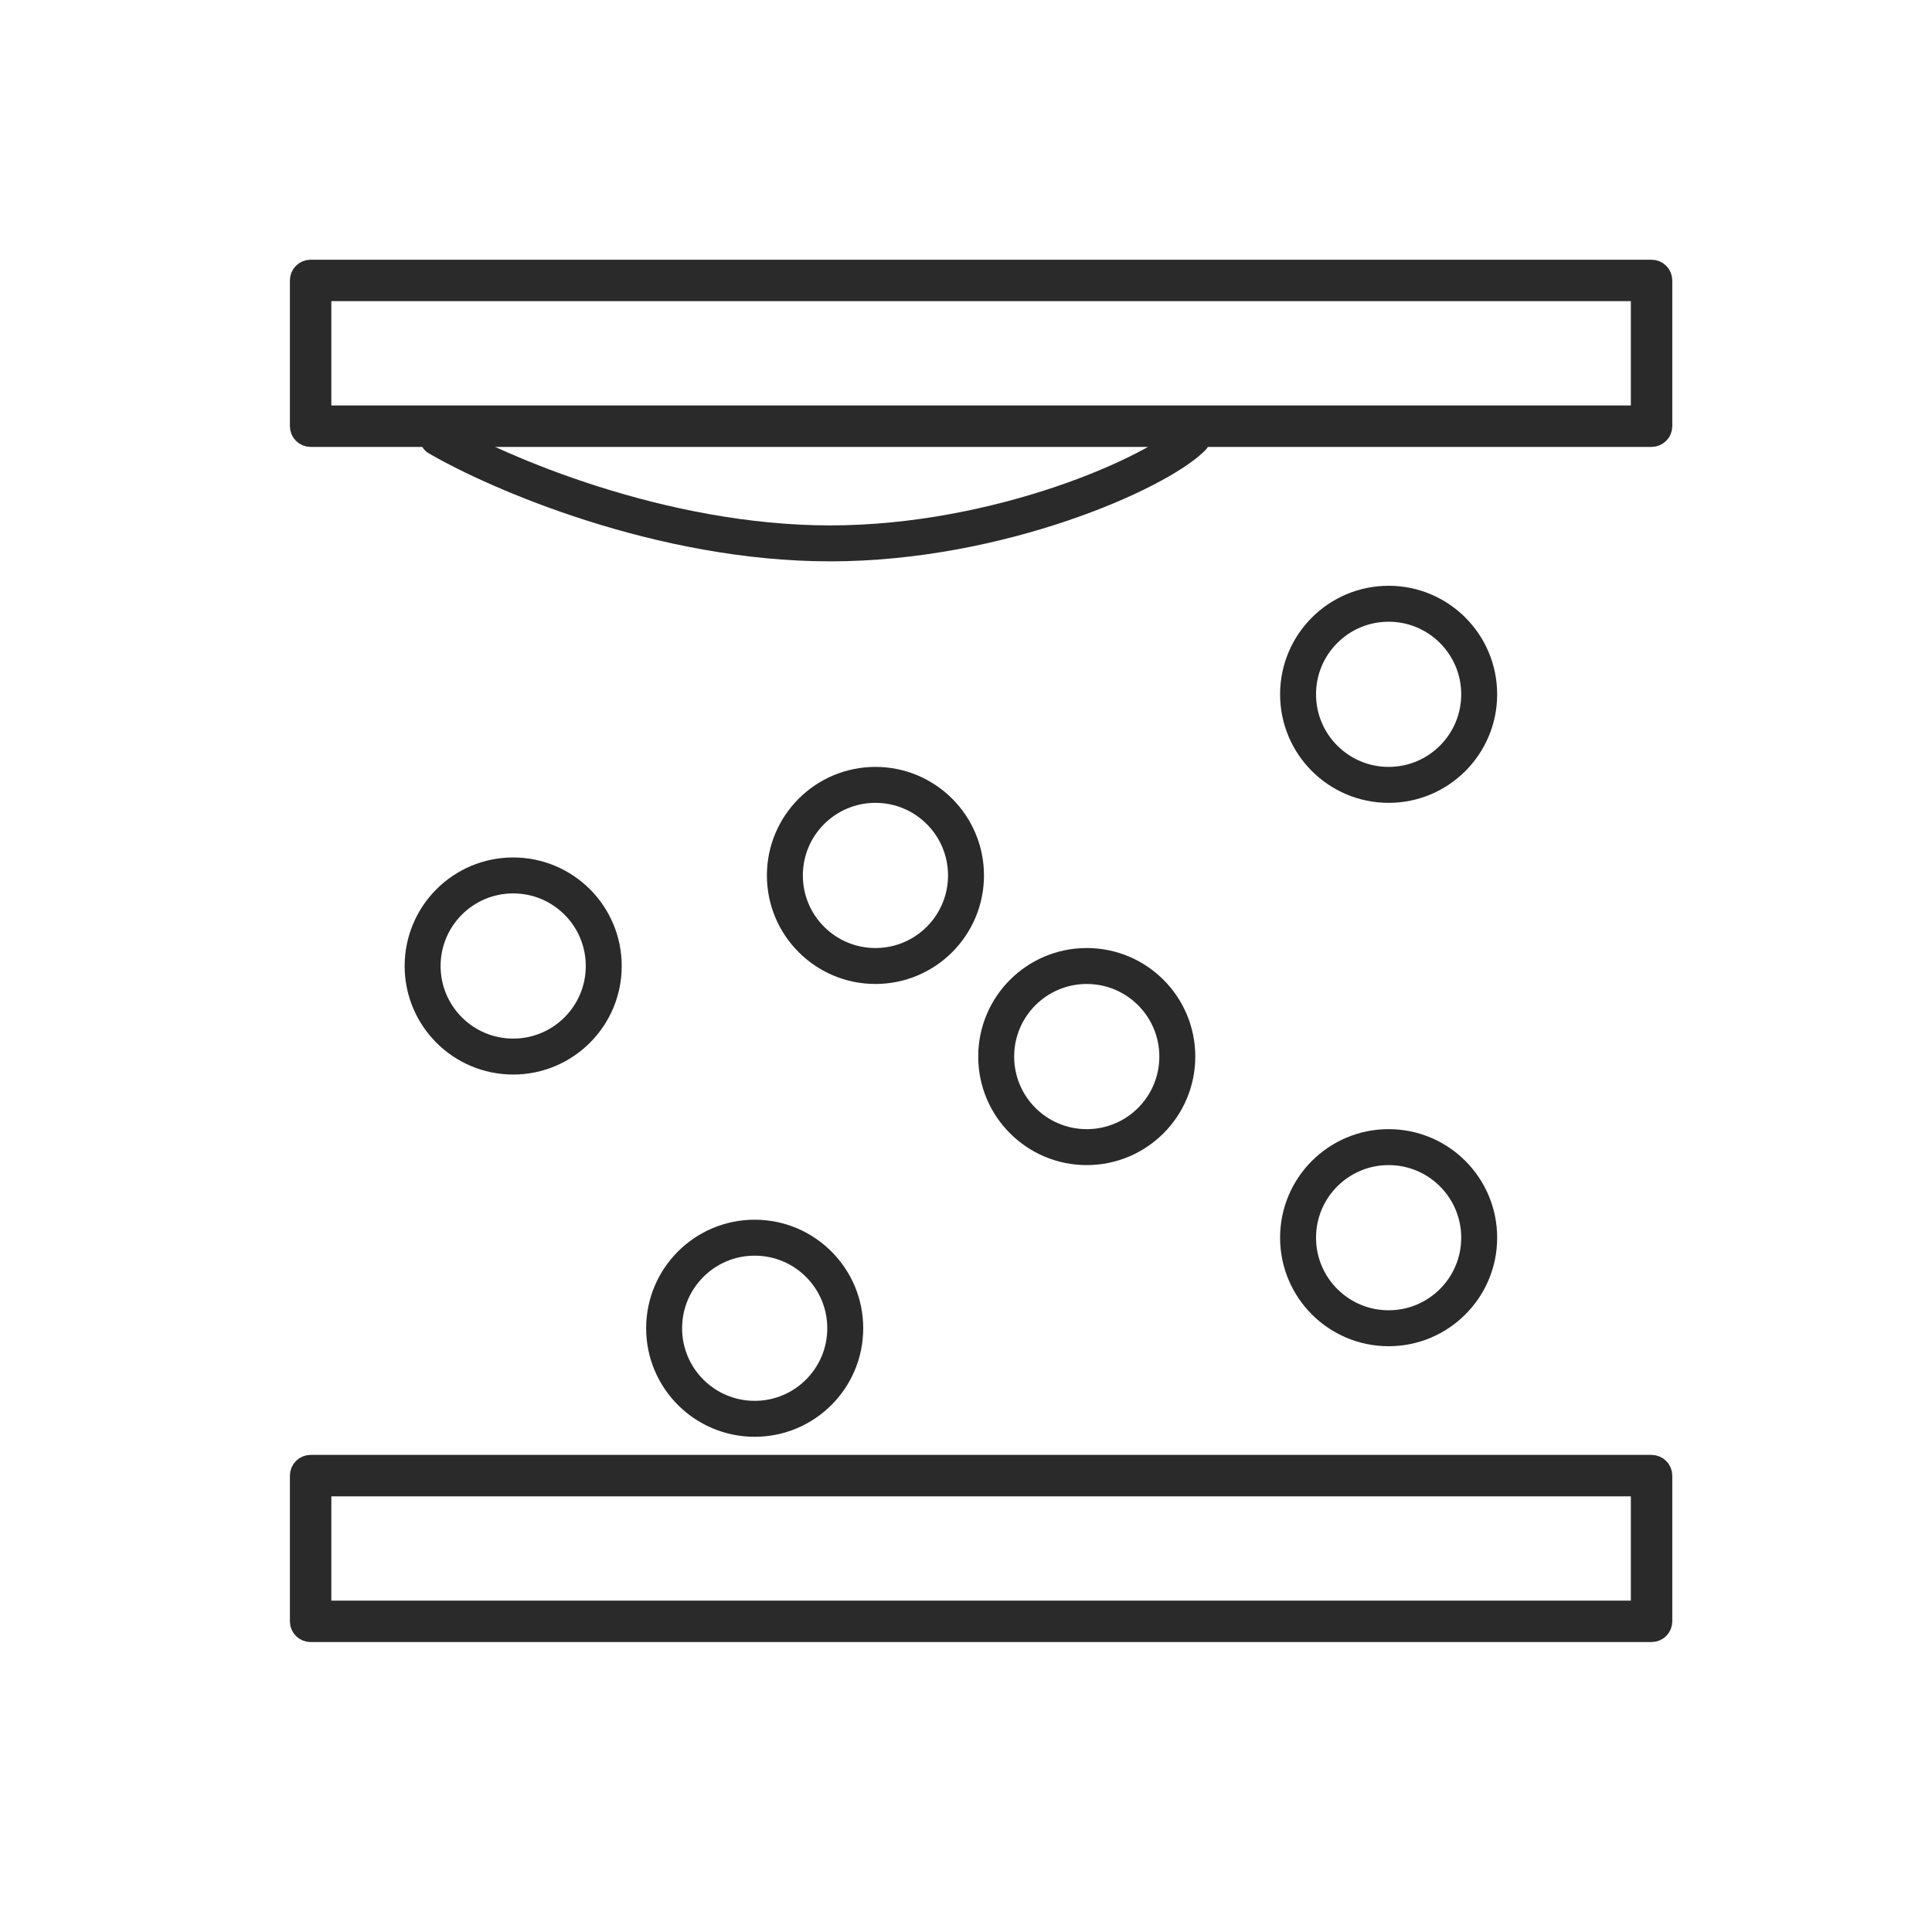 <svg width="56" height="56" viewBox="0 0 56 56" fill="none" xmlns="http://www.w3.org/2000/svg">
<path d="M47.871 12.607H9.003C8.863 12.607 8.75 12.493 8.75 12.353V8.128C8.75 7.988 8.863 7.875 9.003 7.875H47.871C48.011 7.875 48.125 7.988 48.125 8.128V12.353C48.125 12.493 48.011 12.607 47.871 12.607ZM9.257 12.1H47.618V8.382H9.257V12.1Z" fill="#2A2A2A" stroke="#2A2A2A" stroke-width="0.694"/>
<path d="M12.688 12.688C14.438 13.708 19.163 15.75 24.062 15.75C28.962 15.75 33.542 13.708 34.562 12.688" stroke="#2A2A2A" stroke-width="1.042" stroke-linecap="round"/>
<path d="M47.871 47.249H9.003C8.863 47.249 8.75 47.136 8.75 46.996V42.771C8.75 42.631 8.863 42.518 9.003 42.518H47.871C48.011 42.518 48.125 42.631 48.125 42.771V46.996C48.125 47.136 48.011 47.249 47.871 47.249ZM9.257 46.742H47.618V43.025H9.257V46.742Z" fill="#2A2A2A" stroke="#2A2A2A" stroke-width="0.694"/>
<circle cx="25.375" cy="25.375" r="2.625" stroke="#2A2A2A" stroke-width="1.042"/>
<circle cx="40.25" cy="20.125" r="2.625" stroke="#2A2A2A" stroke-width="1.042"/>
<circle cx="40.25" cy="35.875" r="2.625" stroke="#2A2A2A" stroke-width="1.042"/>
<circle cx="31.5" cy="30.625" r="2.625" stroke="#2A2A2A" stroke-width="1.042"/>
<circle cx="21.875" cy="38.5" r="2.625" stroke="#2A2A2A" stroke-width="1.042"/>
<ellipse cx="14.875" cy="28" rx="2.625" ry="2.625" stroke="#2A2A2A" stroke-width="1.042"/>
</svg>
